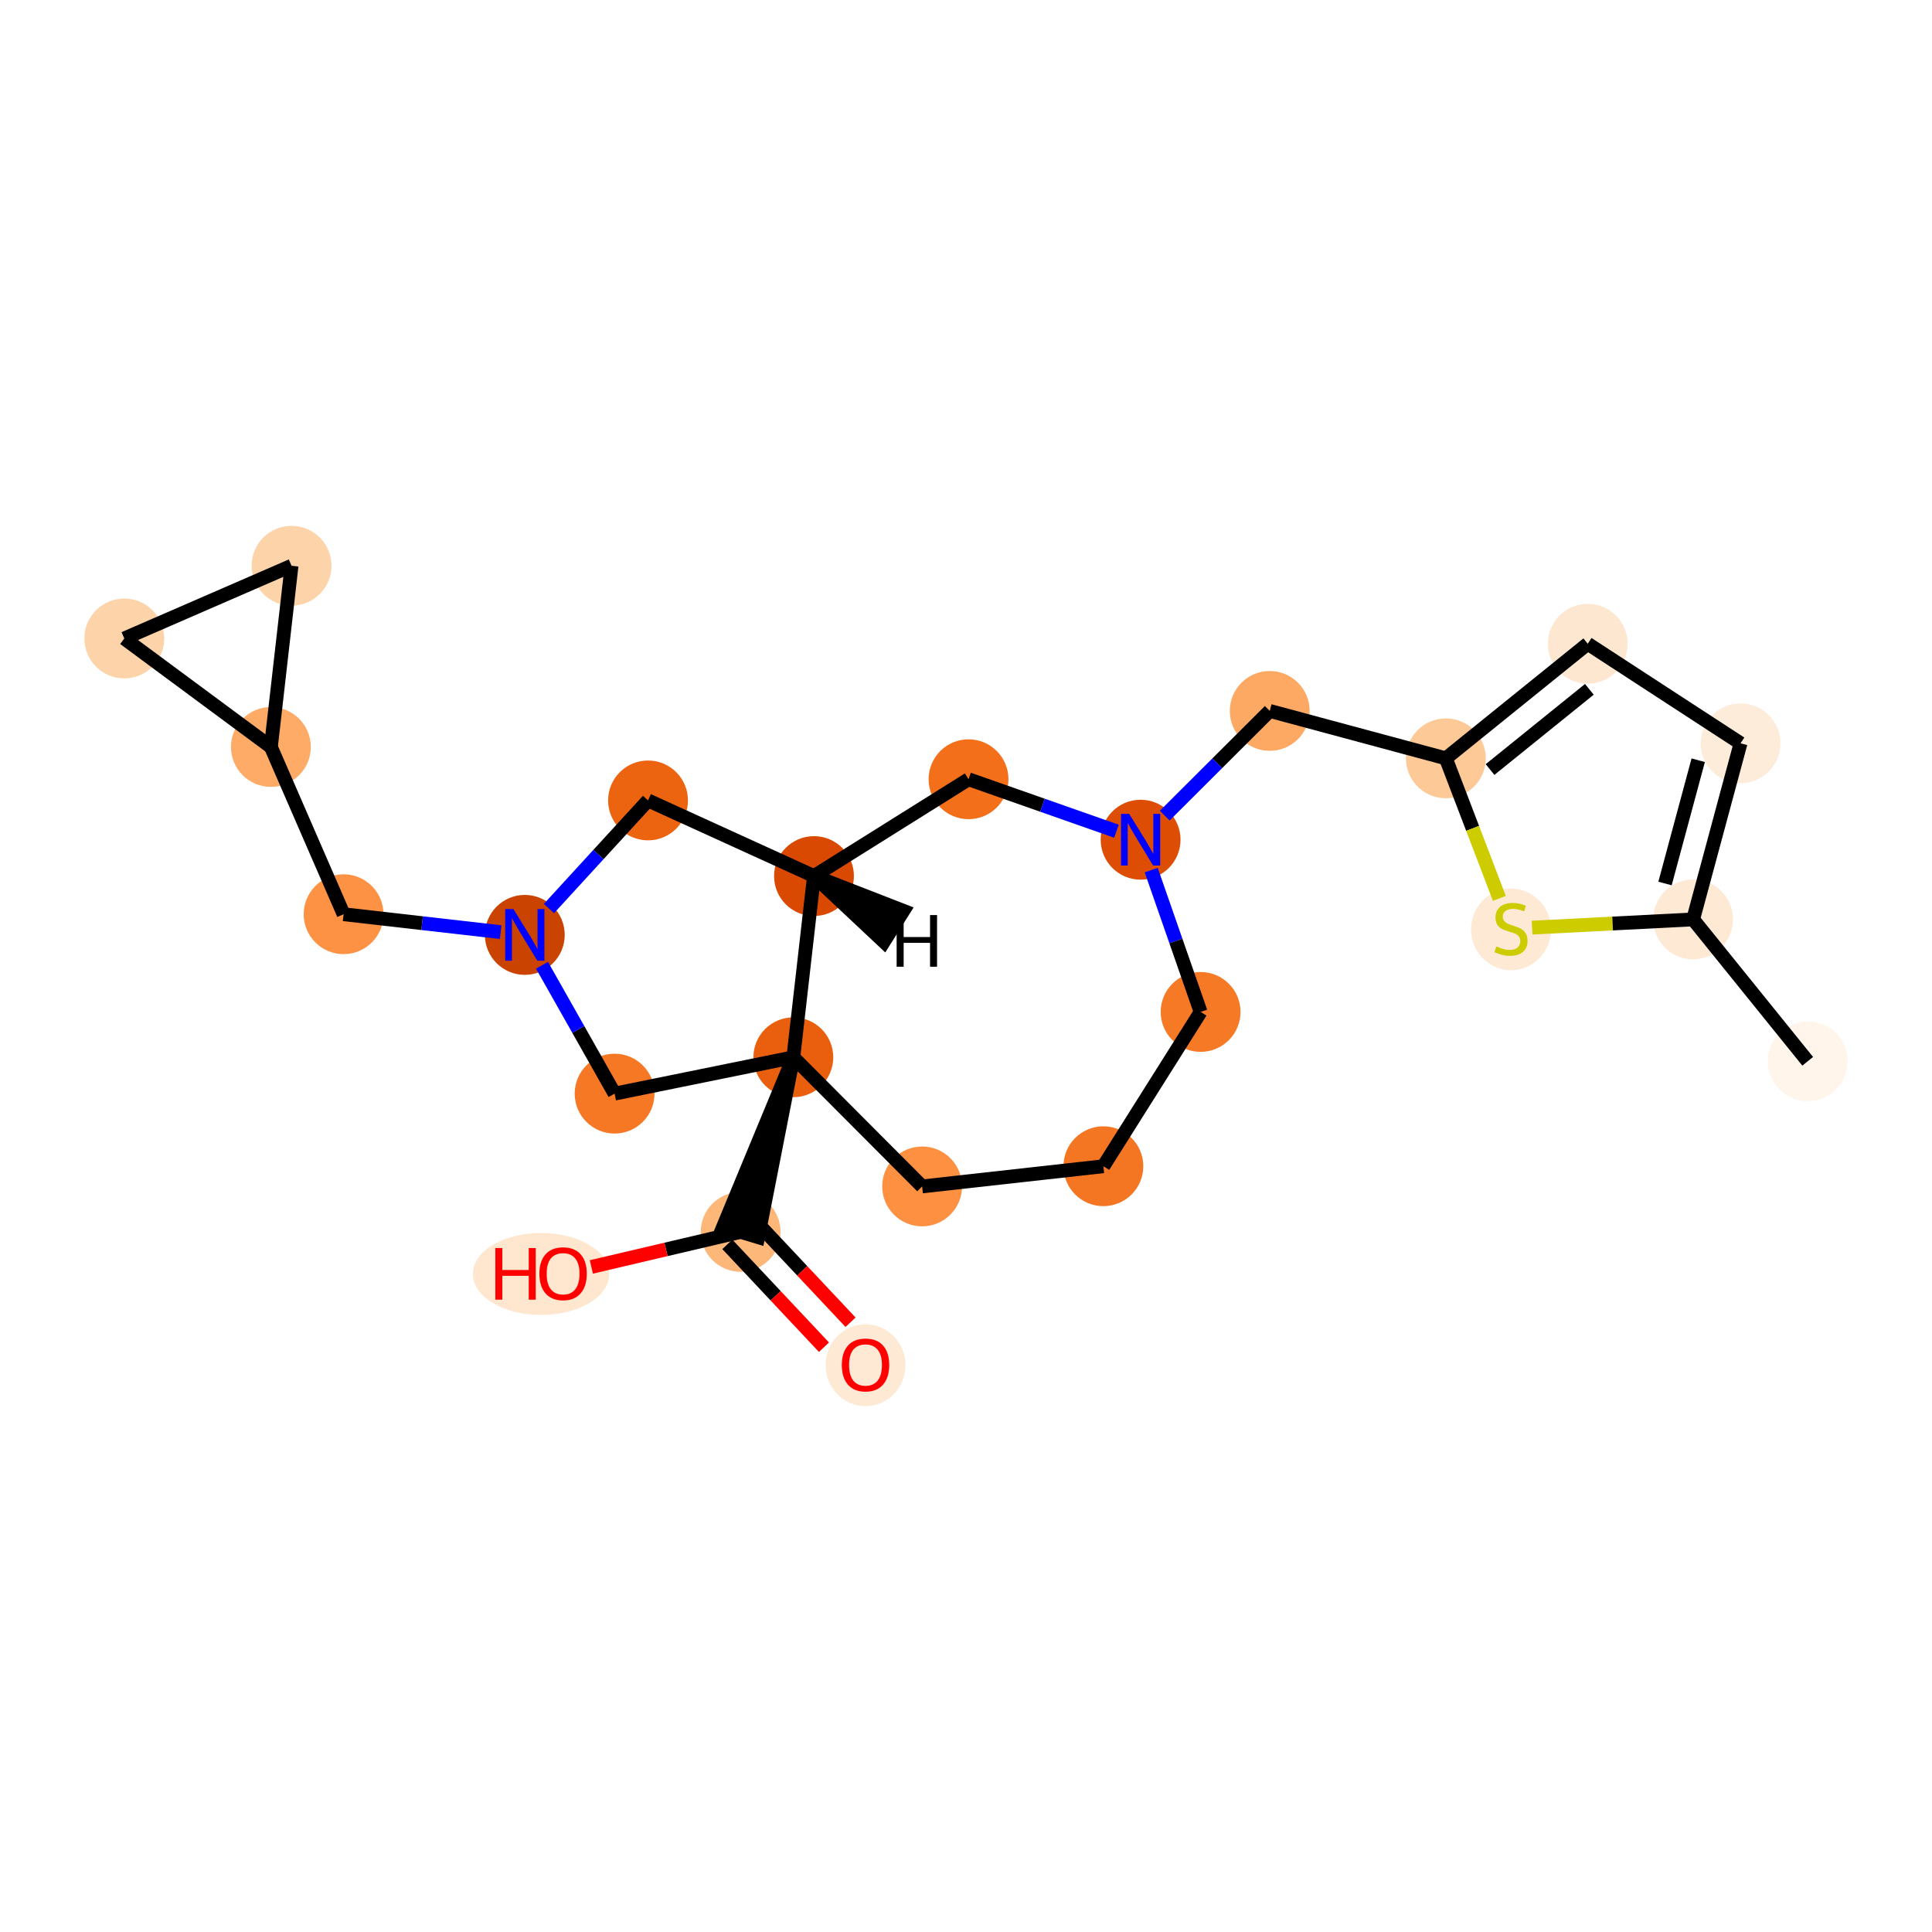 <?xml version='1.0' encoding='iso-8859-1'?>
<svg version='1.1' baseProfile='full'
              xmlns='http://www.w3.org/2000/svg'
                      xmlns:rdkit='http://www.rdkit.org/xml'
                      xmlns:xlink='http://www.w3.org/1999/xlink'
                  xml:space='preserve'
width='280px' height='280px' viewBox='0 0 280 280'>
<!-- END OF HEADER -->
<rect style='opacity:1.0;fill:#FFFFFF;stroke:none' width='280' height='280' x='0' y='0'> </rect>
<ellipse cx='261.986' cy='153.81' rx='5.286' ry='5.286'  style='fill:#FFF5EB;fill-rule:evenodd;stroke:#FFF5EB;stroke-width:1.0px;stroke-linecap:butt;stroke-linejoin:miter;stroke-opacity:1' />
<ellipse cx='245.379' cy='133.247' rx='5.286' ry='5.286'  style='fill:#FEE9D5;fill-rule:evenodd;stroke:#FEE9D5;stroke-width:1.0px;stroke-linecap:butt;stroke-linejoin:miter;stroke-opacity:1' />
<ellipse cx='252.254' cy='107.725' rx='5.286' ry='5.286'  style='fill:#FEECDA;fill-rule:evenodd;stroke:#FEECDA;stroke-width:1.0px;stroke-linecap:butt;stroke-linejoin:miter;stroke-opacity:1' />
<ellipse cx='230.106' cy='93.299' rx='5.286' ry='5.286'  style='fill:#FEE7D0;fill-rule:evenodd;stroke:#FEE7D0;stroke-width:1.0px;stroke-linecap:butt;stroke-linejoin:miter;stroke-opacity:1' />
<ellipse cx='209.542' cy='109.906' rx='5.286' ry='5.286'  style='fill:#FDC997;fill-rule:evenodd;stroke:#FDC997;stroke-width:1.0px;stroke-linecap:butt;stroke-linejoin:miter;stroke-opacity:1' />
<ellipse cx='184.02' cy='103.032' rx='5.286' ry='5.286'  style='fill:#FDA863;fill-rule:evenodd;stroke:#FDA863;stroke-width:1.0px;stroke-linecap:butt;stroke-linejoin:miter;stroke-opacity:1' />
<ellipse cx='165.305' cy='121.697' rx='5.286' ry='5.293'  style='fill:#DD4E04;fill-rule:evenodd;stroke:#DD4E04;stroke-width:1.0px;stroke-linecap:butt;stroke-linejoin:miter;stroke-opacity:1' />
<ellipse cx='174.002' cy='146.657' rx='5.286' ry='5.286'  style='fill:#F67925;fill-rule:evenodd;stroke:#F67925;stroke-width:1.0px;stroke-linecap:butt;stroke-linejoin:miter;stroke-opacity:1' />
<ellipse cx='159.91' cy='169.019' rx='5.286' ry='5.286'  style='fill:#F57622;fill-rule:evenodd;stroke:#F57622;stroke-width:1.0px;stroke-linecap:butt;stroke-linejoin:miter;stroke-opacity:1' />
<ellipse cx='133.64' cy='171.944' rx='5.286' ry='5.286'  style='fill:#FD9041;fill-rule:evenodd;stroke:#FD9041;stroke-width:1.0px;stroke-linecap:butt;stroke-linejoin:miter;stroke-opacity:1' />
<ellipse cx='114.975' cy='153.229' rx='5.286' ry='5.286'  style='fill:#E95F0D;fill-rule:evenodd;stroke:#E95F0D;stroke-width:1.0px;stroke-linecap:butt;stroke-linejoin:miter;stroke-opacity:1' />
<ellipse cx='107.34' cy='178.534' rx='5.286' ry='5.286'  style='fill:#FDB779;fill-rule:evenodd;stroke:#FDB779;stroke-width:1.0px;stroke-linecap:butt;stroke-linejoin:miter;stroke-opacity:1' />
<ellipse cx='125.437' cy='197.857' rx='5.286' ry='5.435'  style='fill:#FEE9D5;fill-rule:evenodd;stroke:#FEE9D5;stroke-width:1.0px;stroke-linecap:butt;stroke-linejoin:miter;stroke-opacity:1' />
<ellipse cx='78.414' cy='184.632' rx='9.375' ry='5.435'  style='fill:#FEE6CF;fill-rule:evenodd;stroke:#FEE6CF;stroke-width:1.0px;stroke-linecap:butt;stroke-linejoin:miter;stroke-opacity:1' />
<ellipse cx='89.073' cy='158.497' rx='5.286' ry='5.286'  style='fill:#F67824;fill-rule:evenodd;stroke:#F67824;stroke-width:1.0px;stroke-linecap:butt;stroke-linejoin:miter;stroke-opacity:1' />
<ellipse cx='76.059' cy='135.491' rx='5.286' ry='5.293'  style='fill:#CB4301;fill-rule:evenodd;stroke:#CB4301;stroke-width:1.0px;stroke-linecap:butt;stroke-linejoin:miter;stroke-opacity:1' />
<ellipse cx='49.798' cy='132.496' rx='5.286' ry='5.286'  style='fill:#FD9244;fill-rule:evenodd;stroke:#FD9244;stroke-width:1.0px;stroke-linecap:butt;stroke-linejoin:miter;stroke-opacity:1' />
<ellipse cx='39.26' cy='108.256' rx='5.286' ry='5.286'  style='fill:#FDAB67;fill-rule:evenodd;stroke:#FDAB67;stroke-width:1.0px;stroke-linecap:butt;stroke-linejoin:miter;stroke-opacity:1' />
<ellipse cx='18.014' cy='92.532' rx='5.286' ry='5.286'  style='fill:#FDD3A9;fill-rule:evenodd;stroke:#FDD3A9;stroke-width:1.0px;stroke-linecap:butt;stroke-linejoin:miter;stroke-opacity:1' />
<ellipse cx='42.254' cy='81.994' rx='5.286' ry='5.286'  style='fill:#FDD3A9;fill-rule:evenodd;stroke:#FDD3A9;stroke-width:1.0px;stroke-linecap:butt;stroke-linejoin:miter;stroke-opacity:1' />
<ellipse cx='93.918' cy='116.004' rx='5.286' ry='5.286'  style='fill:#ED6410;fill-rule:evenodd;stroke:#ED6410;stroke-width:1.0px;stroke-linecap:butt;stroke-linejoin:miter;stroke-opacity:1' />
<ellipse cx='117.969' cy='126.967' rx='5.286' ry='5.286'  style='fill:#D94901;fill-rule:evenodd;stroke:#D94901;stroke-width:1.0px;stroke-linecap:butt;stroke-linejoin:miter;stroke-opacity:1' />
<ellipse cx='140.368' cy='112.934' rx='5.286' ry='5.286'  style='fill:#F36F19;fill-rule:evenodd;stroke:#F36F19;stroke-width:1.0px;stroke-linecap:butt;stroke-linejoin:miter;stroke-opacity:1' />
<ellipse cx='218.982' cy='134.696' rx='5.286' ry='5.42'  style='fill:#FEE9D4;fill-rule:evenodd;stroke:#FEE9D4;stroke-width:1.0px;stroke-linecap:butt;stroke-linejoin:miter;stroke-opacity:1' />
<path class='bond-0 atom-0 atom-1' d='M 261.986,153.81 L 245.379,133.247' style='fill:none;fill-rule:evenodd;stroke:#000000;stroke-width:2.0px;stroke-linecap:butt;stroke-linejoin:miter;stroke-opacity:1' />
<path class='bond-1 atom-1 atom-2' d='M 245.379,133.247 L 252.254,107.725' style='fill:none;fill-rule:evenodd;stroke:#000000;stroke-width:2.0px;stroke-linecap:butt;stroke-linejoin:miter;stroke-opacity:1' />
<path class='bond-1 atom-1 atom-2' d='M 241.306,128.043 L 246.119,110.178' style='fill:none;fill-rule:evenodd;stroke:#000000;stroke-width:2.0px;stroke-linecap:butt;stroke-linejoin:miter;stroke-opacity:1' />
<path class='bond-23 atom-23 atom-1' d='M 222.043,134.439 L 233.711,133.843' style='fill:none;fill-rule:evenodd;stroke:#CCCC00;stroke-width:2.0px;stroke-linecap:butt;stroke-linejoin:miter;stroke-opacity:1' />
<path class='bond-23 atom-23 atom-1' d='M 233.711,133.843 L 245.379,133.247' style='fill:none;fill-rule:evenodd;stroke:#000000;stroke-width:2.0px;stroke-linecap:butt;stroke-linejoin:miter;stroke-opacity:1' />
<path class='bond-2 atom-2 atom-3' d='M 252.254,107.725 L 230.106,93.299' style='fill:none;fill-rule:evenodd;stroke:#000000;stroke-width:2.0px;stroke-linecap:butt;stroke-linejoin:miter;stroke-opacity:1' />
<path class='bond-3 atom-3 atom-4' d='M 230.106,93.299 L 209.542,109.906' style='fill:none;fill-rule:evenodd;stroke:#000000;stroke-width:2.0px;stroke-linecap:butt;stroke-linejoin:miter;stroke-opacity:1' />
<path class='bond-3 atom-3 atom-4' d='M 230.343,99.903 L 215.948,111.528' style='fill:none;fill-rule:evenodd;stroke:#000000;stroke-width:2.0px;stroke-linecap:butt;stroke-linejoin:miter;stroke-opacity:1' />
<path class='bond-4 atom-4 atom-5' d='M 209.542,109.906 L 184.02,103.032' style='fill:none;fill-rule:evenodd;stroke:#000000;stroke-width:2.0px;stroke-linecap:butt;stroke-linejoin:miter;stroke-opacity:1' />
<path class='bond-22 atom-4 atom-23' d='M 209.542,109.906 L 213.422,120.054' style='fill:none;fill-rule:evenodd;stroke:#000000;stroke-width:2.0px;stroke-linecap:butt;stroke-linejoin:miter;stroke-opacity:1' />
<path class='bond-22 atom-4 atom-23' d='M 213.422,120.054 L 217.302,130.202' style='fill:none;fill-rule:evenodd;stroke:#CCCC00;stroke-width:2.0px;stroke-linecap:butt;stroke-linejoin:miter;stroke-opacity:1' />
<path class='bond-5 atom-5 atom-6' d='M 184.02,103.032 L 176.412,110.619' style='fill:none;fill-rule:evenodd;stroke:#000000;stroke-width:2.0px;stroke-linecap:butt;stroke-linejoin:miter;stroke-opacity:1' />
<path class='bond-5 atom-5 atom-6' d='M 176.412,110.619 L 168.805,118.207' style='fill:none;fill-rule:evenodd;stroke:#0000FF;stroke-width:2.0px;stroke-linecap:butt;stroke-linejoin:miter;stroke-opacity:1' />
<path class='bond-6 atom-6 atom-7' d='M 166.84,126.101 L 170.421,136.379' style='fill:none;fill-rule:evenodd;stroke:#0000FF;stroke-width:2.0px;stroke-linecap:butt;stroke-linejoin:miter;stroke-opacity:1' />
<path class='bond-6 atom-6 atom-7' d='M 170.421,136.379 L 174.002,146.657' style='fill:none;fill-rule:evenodd;stroke:#000000;stroke-width:2.0px;stroke-linecap:butt;stroke-linejoin:miter;stroke-opacity:1' />
<path class='bond-24 atom-22 atom-6' d='M 140.368,112.934 L 151.087,116.701' style='fill:none;fill-rule:evenodd;stroke:#000000;stroke-width:2.0px;stroke-linecap:butt;stroke-linejoin:miter;stroke-opacity:1' />
<path class='bond-24 atom-22 atom-6' d='M 151.087,116.701 L 161.806,120.467' style='fill:none;fill-rule:evenodd;stroke:#0000FF;stroke-width:2.0px;stroke-linecap:butt;stroke-linejoin:miter;stroke-opacity:1' />
<path class='bond-7 atom-7 atom-8' d='M 174.002,146.657 L 159.91,169.019' style='fill:none;fill-rule:evenodd;stroke:#000000;stroke-width:2.0px;stroke-linecap:butt;stroke-linejoin:miter;stroke-opacity:1' />
<path class='bond-8 atom-8 atom-9' d='M 159.91,169.019 L 133.64,171.944' style='fill:none;fill-rule:evenodd;stroke:#000000;stroke-width:2.0px;stroke-linecap:butt;stroke-linejoin:miter;stroke-opacity:1' />
<path class='bond-9 atom-9 atom-10' d='M 133.64,171.944 L 114.975,153.229' style='fill:none;fill-rule:evenodd;stroke:#000000;stroke-width:2.0px;stroke-linecap:butt;stroke-linejoin:miter;stroke-opacity:1' />
<path class='bond-10 atom-10 atom-11' d='M 114.975,153.229 L 104.809,177.77 L 109.87,179.298 Z' style='fill:#000000;fill-rule:evenodd;fill-opacity:1;stroke:#000000;stroke-width:2.0px;stroke-linecap:butt;stroke-linejoin:miter;stroke-opacity:1;' />
<path class='bond-13 atom-10 atom-14' d='M 114.975,153.229 L 89.073,158.497' style='fill:none;fill-rule:evenodd;stroke:#000000;stroke-width:2.0px;stroke-linecap:butt;stroke-linejoin:miter;stroke-opacity:1' />
<path class='bond-25 atom-21 atom-10' d='M 117.969,126.967 L 114.975,153.229' style='fill:none;fill-rule:evenodd;stroke:#000000;stroke-width:2.0px;stroke-linecap:butt;stroke-linejoin:miter;stroke-opacity:1' />
<path class='bond-11 atom-11 atom-12' d='M 105.413,180.344 L 112.413,187.795' style='fill:none;fill-rule:evenodd;stroke:#000000;stroke-width:2.0px;stroke-linecap:butt;stroke-linejoin:miter;stroke-opacity:1' />
<path class='bond-11 atom-11 atom-12' d='M 112.413,187.795 L 119.414,195.247' style='fill:none;fill-rule:evenodd;stroke:#FF0000;stroke-width:2.0px;stroke-linecap:butt;stroke-linejoin:miter;stroke-opacity:1' />
<path class='bond-11 atom-11 atom-12' d='M 109.266,176.724 L 116.266,184.176' style='fill:none;fill-rule:evenodd;stroke:#000000;stroke-width:2.0px;stroke-linecap:butt;stroke-linejoin:miter;stroke-opacity:1' />
<path class='bond-11 atom-11 atom-12' d='M 116.266,184.176 L 123.267,191.628' style='fill:none;fill-rule:evenodd;stroke:#FF0000;stroke-width:2.0px;stroke-linecap:butt;stroke-linejoin:miter;stroke-opacity:1' />
<path class='bond-12 atom-11 atom-13' d='M 107.34,178.534 L 96.522,181.073' style='fill:none;fill-rule:evenodd;stroke:#000000;stroke-width:2.0px;stroke-linecap:butt;stroke-linejoin:miter;stroke-opacity:1' />
<path class='bond-12 atom-11 atom-13' d='M 96.522,181.073 L 85.704,183.613' style='fill:none;fill-rule:evenodd;stroke:#FF0000;stroke-width:2.0px;stroke-linecap:butt;stroke-linejoin:miter;stroke-opacity:1' />
<path class='bond-14 atom-14 atom-15' d='M 89.073,158.497 L 83.812,149.195' style='fill:none;fill-rule:evenodd;stroke:#000000;stroke-width:2.0px;stroke-linecap:butt;stroke-linejoin:miter;stroke-opacity:1' />
<path class='bond-14 atom-14 atom-15' d='M 83.812,149.195 L 78.55,139.894' style='fill:none;fill-rule:evenodd;stroke:#0000FF;stroke-width:2.0px;stroke-linecap:butt;stroke-linejoin:miter;stroke-opacity:1' />
<path class='bond-15 atom-15 atom-16' d='M 72.56,135.092 L 61.179,133.794' style='fill:none;fill-rule:evenodd;stroke:#0000FF;stroke-width:2.0px;stroke-linecap:butt;stroke-linejoin:miter;stroke-opacity:1' />
<path class='bond-15 atom-15 atom-16' d='M 61.179,133.794 L 49.798,132.496' style='fill:none;fill-rule:evenodd;stroke:#000000;stroke-width:2.0px;stroke-linecap:butt;stroke-linejoin:miter;stroke-opacity:1' />
<path class='bond-19 atom-15 atom-20' d='M 79.559,131.672 L 86.739,123.838' style='fill:none;fill-rule:evenodd;stroke:#0000FF;stroke-width:2.0px;stroke-linecap:butt;stroke-linejoin:miter;stroke-opacity:1' />
<path class='bond-19 atom-15 atom-20' d='M 86.739,123.838 L 93.918,116.004' style='fill:none;fill-rule:evenodd;stroke:#000000;stroke-width:2.0px;stroke-linecap:butt;stroke-linejoin:miter;stroke-opacity:1' />
<path class='bond-16 atom-16 atom-17' d='M 49.798,132.496 L 39.26,108.256' style='fill:none;fill-rule:evenodd;stroke:#000000;stroke-width:2.0px;stroke-linecap:butt;stroke-linejoin:miter;stroke-opacity:1' />
<path class='bond-17 atom-17 atom-18' d='M 39.26,108.256 L 18.014,92.532' style='fill:none;fill-rule:evenodd;stroke:#000000;stroke-width:2.0px;stroke-linecap:butt;stroke-linejoin:miter;stroke-opacity:1' />
<path class='bond-26 atom-19 atom-17' d='M 42.254,81.994 L 39.26,108.256' style='fill:none;fill-rule:evenodd;stroke:#000000;stroke-width:2.0px;stroke-linecap:butt;stroke-linejoin:miter;stroke-opacity:1' />
<path class='bond-18 atom-18 atom-19' d='M 18.014,92.532 L 42.254,81.994' style='fill:none;fill-rule:evenodd;stroke:#000000;stroke-width:2.0px;stroke-linecap:butt;stroke-linejoin:miter;stroke-opacity:1' />
<path class='bond-20 atom-20 atom-21' d='M 93.918,116.004 L 117.969,126.967' style='fill:none;fill-rule:evenodd;stroke:#000000;stroke-width:2.0px;stroke-linecap:butt;stroke-linejoin:miter;stroke-opacity:1' />
<path class='bond-21 atom-21 atom-22' d='M 117.969,126.967 L 140.368,112.934' style='fill:none;fill-rule:evenodd;stroke:#000000;stroke-width:2.0px;stroke-linecap:butt;stroke-linejoin:miter;stroke-opacity:1' />
<path class='bond-27 atom-21 atom-24' d='M 117.969,126.967 L 128.099,136.475 L 130.917,132.003 Z' style='fill:#000000;fill-rule:evenodd;fill-opacity:1;stroke:#000000;stroke-width:2.0px;stroke-linecap:butt;stroke-linejoin:miter;stroke-opacity:1;' />
<path  class='atom-6' d='M 163.651 117.954
L 166.104 121.919
Q 166.347 122.31, 166.738 123.019
Q 167.129 123.727, 167.15 123.769
L 167.15 117.954
L 168.144 117.954
L 168.144 125.44
L 167.119 125.44
L 164.486 121.105
Q 164.179 120.597, 163.852 120.016
Q 163.534 119.434, 163.439 119.255
L 163.439 125.44
L 162.466 125.44
L 162.466 117.954
L 163.651 117.954
' fill='#0000FF'/>
<path  class='atom-12' d='M 122.001 197.82
Q 122.001 196.023, 122.889 195.018
Q 123.777 194.014, 125.437 194.014
Q 127.097 194.014, 127.985 195.018
Q 128.873 196.023, 128.873 197.82
Q 128.873 199.638, 127.975 200.675
Q 127.076 201.7, 125.437 201.7
Q 123.788 201.7, 122.889 200.675
Q 122.001 199.649, 122.001 197.82
M 125.437 200.854
Q 126.579 200.854, 127.192 200.093
Q 127.816 199.321, 127.816 197.82
Q 127.816 196.35, 127.192 195.61
Q 126.579 194.86, 125.437 194.86
Q 124.295 194.86, 123.671 195.6
Q 123.058 196.34, 123.058 197.82
Q 123.058 199.332, 123.671 200.093
Q 124.295 200.854, 125.437 200.854
' fill='#FF0000'/>
<path  class='atom-13' d='M 71.785 180.874
L 72.8 180.874
L 72.8 184.056
L 76.628 184.056
L 76.628 180.874
L 77.643 180.874
L 77.643 188.359
L 76.628 188.359
L 76.628 184.902
L 72.8 184.902
L 72.8 188.359
L 71.785 188.359
L 71.785 180.874
' fill='#FF0000'/>
<path  class='atom-13' d='M 78.171 184.595
Q 78.171 182.798, 79.059 181.794
Q 79.948 180.789, 81.607 180.789
Q 83.267 180.789, 84.155 181.794
Q 85.043 182.798, 85.043 184.595
Q 85.043 186.414, 84.145 187.45
Q 83.246 188.476, 81.607 188.476
Q 79.958 188.476, 79.059 187.45
Q 78.171 186.424, 78.171 184.595
M 81.607 187.63
Q 82.749 187.63, 83.362 186.868
Q 83.986 186.097, 83.986 184.595
Q 83.986 183.126, 83.362 182.386
Q 82.749 181.635, 81.607 181.635
Q 80.466 181.635, 79.842 182.375
Q 79.228 183.115, 79.228 184.595
Q 79.228 186.107, 79.842 186.868
Q 80.466 187.63, 81.607 187.63
' fill='#FF0000'/>
<path  class='atom-15' d='M 74.405 131.748
L 76.858 135.713
Q 77.101 136.104, 77.492 136.812
Q 77.883 137.521, 77.904 137.563
L 77.904 131.748
L 78.898 131.748
L 78.898 139.233
L 77.873 139.233
L 75.24 134.898
Q 74.933 134.391, 74.606 133.809
Q 74.289 133.228, 74.193 133.048
L 74.193 139.233
L 73.221 139.233
L 73.221 131.748
L 74.405 131.748
' fill='#0000FF'/>
<path  class='atom-23' d='M 216.867 137.164
Q 216.952 137.196, 217.301 137.344
Q 217.65 137.492, 218.03 137.587
Q 218.422 137.672, 218.802 137.672
Q 219.511 137.672, 219.923 137.333
Q 220.335 136.985, 220.335 136.382
Q 220.335 135.97, 220.124 135.716
Q 219.923 135.462, 219.606 135.325
Q 219.289 135.187, 218.76 135.029
Q 218.094 134.828, 217.692 134.637
Q 217.301 134.447, 217.015 134.045
Q 216.741 133.644, 216.741 132.967
Q 216.741 132.026, 217.375 131.444
Q 218.02 130.863, 219.289 130.863
Q 220.156 130.863, 221.139 131.275
L 220.896 132.089
Q 219.997 131.719, 219.32 131.719
Q 218.591 131.719, 218.189 132.026
Q 217.787 132.322, 217.798 132.84
Q 217.798 133.242, 217.999 133.485
Q 218.21 133.728, 218.506 133.866
Q 218.813 134.003, 219.32 134.162
Q 219.997 134.373, 220.399 134.585
Q 220.8 134.796, 221.086 135.23
Q 221.382 135.652, 221.382 136.382
Q 221.382 137.418, 220.684 137.978
Q 219.997 138.528, 218.845 138.528
Q 218.178 138.528, 217.671 138.38
Q 217.174 138.243, 216.582 138
L 216.867 137.164
' fill='#CCCC00'/>
<path  class='atom-24' d='M 129.948 132.619
L 130.963 132.619
L 130.963 135.802
L 134.791 135.802
L 134.791 132.619
L 135.806 132.619
L 135.806 140.105
L 134.791 140.105
L 134.791 136.647
L 130.963 136.647
L 130.963 140.105
L 129.948 140.105
L 129.948 132.619
' fill='#000000'/>
</svg>
